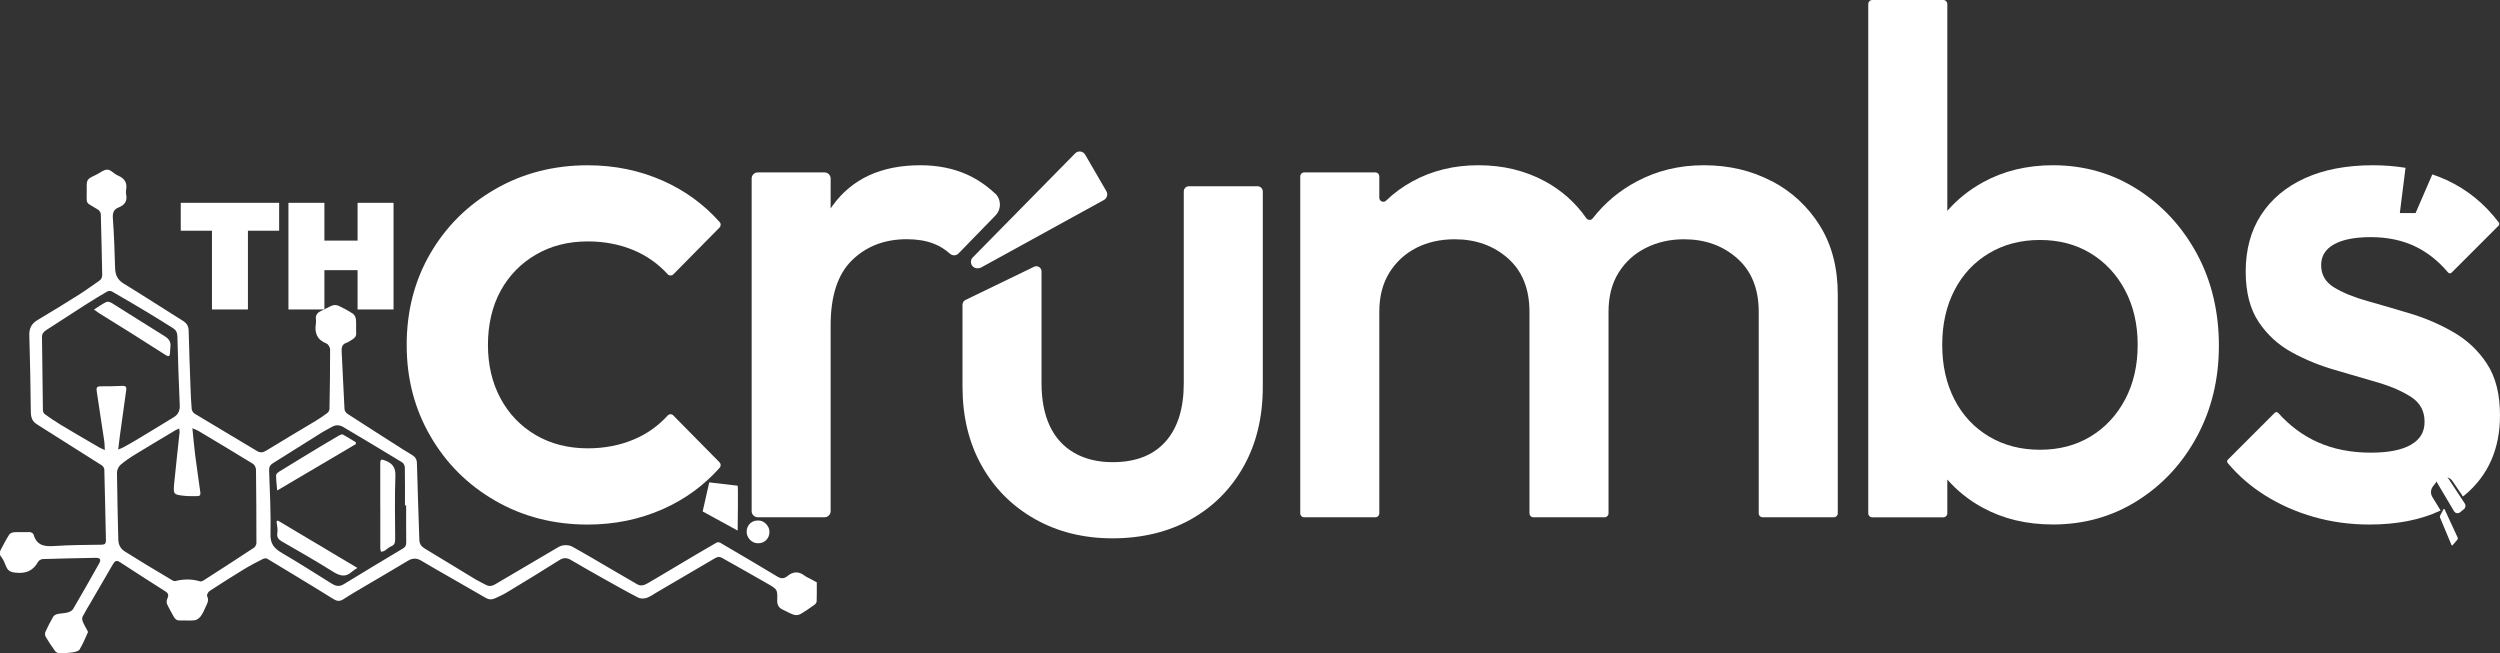 <?xml version="1.0" encoding="UTF-8"?><svg id="Layer_1" xmlns="http://www.w3.org/2000/svg" viewBox="0 0 647.97 169.3"><rect x="0" y="0" width="647.97" height="169.3" fill="#333333" stroke="none"/><defs><style>.cls-1{fill:#fff;}</style></defs><g id="GdAdy7"><path class="cls-1" d="m211.7,150.89c0,1.65.03,3.31-.03,4.96-.01.31-.29.7-.57.9-1.2.85-2.4,1.71-3.67,2.43-.46.26-1.19.32-1.7.15-.97-.31-1.85-.88-2.79-1.29-1.07-.47-1.52-1.21-1.49-2.41.07-2.78.06-2.85-2.29-4.22-3.96-2.31-7.98-4.51-11.96-6.78-.65-.37-1.16-.37-1.82.02-5.02,2.97-10.07,5.9-15.11,8.85-.89.52-1.74,1.16-2.7,1.48-.66.22-1.59.21-2.19-.1-3.16-1.64-6.26-3.4-9.37-5.14-2.69-1.51-5.37-3.04-8.03-4.6-1.06-.63-1.94-.64-3.04.06-4.52,2.87-9.1,5.64-13.68,8.41-.94.57-1.96,1.01-2.96,1.47-.81.38-1.62.34-2.41-.12-3.4-1.96-6.8-3.92-10.2-5.87-2.16-1.24-4.34-2.46-6.47-3.75-1.19-.72-2.27-.73-3.48,0-3.42,2.07-6.89,4.07-10.33,6.11-2.15,1.27-4.32,2.5-6.4,3.86-.93.61-1.69.51-2.53-.01-1.44-.89-2.87-1.79-4.32-2.67-4.29-2.61-8.58-5.23-12.89-7.81-.27-.16-.79-.12-1.09.04-1.63.83-3.27,1.66-4.84,2.62-3.04,1.85-6.05,3.76-9.03,5.71-.36.23-.76,1.02-.63,1.29.62,1.22-.09,2.13-.51,3.11-.33.77-.69,1.55-1.2,2.2-.36.45-.96.92-1.51.98-1.24.14-2.5,0-3.75.05-.82.04-1.32-.3-1.68-.98-.58-1.1-1.23-2.16-1.74-3.3-.17-.38-.09-.98.09-1.39.38-.85.31-1.36-.56-1.9-3.92-2.46-7.78-5-11.67-7.51-.93-.6-1.31-.47-1.97.66-1.89,3.23-3.76,6.47-5.64,9.7-.72,1.24-1.48,2.45-2.13,3.72-.17.34-.11.9.04,1.28.33.81.8,1.57,1.2,2.35.07.13.19.31.15.4-.69,1.51-1.3,3.08-2.17,4.48-.3.48-1.24.67-1.93.77-1.12.17-2.28.2-3.41.19-.35,0-.81-.27-1.02-.56-.86-1.19-1.68-2.41-2.42-3.67-.2-.34-.24-.95-.07-1.31.6-1.33,1.27-2.63,2-3.89.19-.33.67-.61,1.06-.7.89-.2,1.83-.19,2.71-.42.51-.14,1.14-.45,1.39-.88,2.3-3.92,4.54-7.87,6.76-11.83.57-1.02.25-1.47-.93-1.45-4.56.09-9.12.17-13.69.32-.42.01-1.02.36-1.22.73-1.29,2.38-3.25,3.08-5.86,2.8-1.23-.13-1.97-.49-2.42-1.64-.33-.85-.69-1.74-1.25-2.44-.55-.69-.45-1.26-.11-1.91.69-1.29,1.36-2.61,2.14-3.84.22-.35.8-.62,1.24-.65,1.25-.08,2.5.02,3.75-.04.69-.04,1.22.18,1.4.79.85,2.74,2.83,2.99,5.33,2.82,4.07-.28,8.17-.27,12.25-.34.86-.01,1.15-.31,1.13-1.18-.15-6.11-.25-12.21-.42-18.32-.01-.37-.34-.87-.67-1.08-5.39-3.43-10.8-6.83-16.2-10.24-.19-.12-.36-.26-.55-.37-1.26-.71-1.61-1.81-1.63-3.22-.07-6.63-.19-13.25-.39-19.88-.05-1.83.59-3.03,2.15-3.95,3.73-2.21,7.42-4.49,11.08-6.8,1.64-1.04,3.18-2.23,4.81-3.31.64-.42.86-.95.85-1.66-.11-5.23-.21-10.45-.36-15.68-.01-.4-.38-.95-.74-1.17-3.52-2.18-2.85-1.04-2.91-5.2-.04-2.68,0-2.67,2.42-3.81.99-.46,1.96-1.36,2.93-1.34.92.02,1.75,1.12,2.72,1.52,1.7.71,2.47,1.83,2.14,3.68-.07.39-.08.82,0,1.21.37,1.74-.4,2.78-1.95,3.39-1.27.5-1.58,1.37-1.49,2.76.31,4.29.46,8.6.58,12.9.05,1.79.59,3.07,2.21,4.06,5.18,3.16,10.25,6.48,15.4,9.68,1.02.64,1.43,1.42,1.46,2.6.12,4.82.29,9.64.47,14.46.07,1.91.14,3.83.31,5.73.04.44.37,1.01.73,1.23,5.37,3.25,10.78,6.44,16.16,9.68.92.55,1.59.45,2.49-.11,4.21-2.6,8.48-5.09,12.72-7.65,1.07-.65,2.11-1.35,3.1-2.1.29-.22.51-.71.52-1.08.09-5.12.17-10.24.16-15.35,0-.53-.47-1.36-.93-1.54-2.48-.97-3.16-2.78-2.75-5.22.05-.32.05-.67,0-.99-.15-1.12.34-1.8,1.35-2.24,1-.44,1.94-1.05,2.96-1.43.47-.17,1.16-.1,1.63.12,1.26.59,2.49,1.26,3.65,2.03.4.27.73.91.78,1.42.12,1.17,0,2.36.07,3.53.05.82-.31,1.32-.96,1.7-.51.29-.98.7-1.52.87-1.27.4-1.34,1.31-1.28,2.42.26,4.92.46,9.85.73,14.77.02.43.38.98.74,1.22,4.84,3.14,9.7,6.23,14.56,9.33.74.47,1.51.91,2.25,1.37.78.49,1.2,1.08,1.22,2.12.16,6.62.43,13.25.63,19.87.03,1.01.51,1.69,1.28,2.17,4.41,2.7,8.83,5.39,13.26,8.05.88.53,1.82.95,2.72,1.44.88.48,1.65.3,2.48-.2,5.08-3.02,10.18-6.01,15.29-9,.69-.41,1.41-.9,2.17-1.03.76-.13,1.72-.07,2.37.29,3.31,1.82,6.56,3.77,9.83,5.67,2.35,1.37,4.7,2.72,7.04,4.1.98.58,1.89.24,2.71-.23,2.83-1.63,5.62-3.33,8.42-4.99,3.15-1.87,6.31-3.74,9.48-5.57.24-.14.71-.09.97.06,4.97,2.91,9.94,5.83,14.88,8.81.92.55,1.73.44,2.43-.14,1.54-1.29,3.02-1.34,4.59-.11.43.33.97.53,1.45.79.48.26.96.52,1.56.85ZM46.44,111.06c-.43.19-.67.28-.88.4-3.52,2.11-7.06,4.2-10.56,6.35-1.31.8-2.6,1.67-3.76,2.67-.51.45-.92,1.32-.92,2,.05,5.77.21,11.55.34,17.32.03,1.37.55,2.45,1.78,3.19,1.83,1.09,3.61,2.25,5.43,3.35,2.23,1.36,4.47,2.69,6.71,4.02.24.14.56.3.8.25,2.16-.53,4.3-.6,6.45.07.26.08.65-.06.9-.22,4.36-2.8,8.71-5.6,13.04-8.46.36-.24.69-.82.69-1.24,0-6.33-.03-12.67-.11-19,0-.53-.34-1.27-.76-1.53-4.72-2.91-9.48-5.74-14.23-8.58-.42-.25-.9-.39-1.49-.65.24,2.35.41,4.5.68,6.64.43,3.34.91,6.67,1.38,10.01.1.68-.19.96-.85.94-1.07-.02-2.14.04-3.2-.07-2.95-.32-3-.35-2.72-3.34.42-4.38.93-8.75,1.39-13.13.03-.27-.06-.55-.12-1Zm-15.8,5.45c.56-.23.9-.34,1.21-.51,1.09-.6,2.19-1.2,3.26-1.84,3.33-2,6.66-4.01,9.97-6.05,1.11-.69,1.57-1.68,1.51-3.07-.26-5.95-.46-11.91-.61-17.87-.03-1.01-.38-1.66-1.2-2.16-2.12-1.31-4.22-2.66-6.36-3.94-3.12-1.87-6.25-3.71-9.4-5.52-.3-.17-.88-.19-1.18-.02-1.81,1.04-3.6,2.13-5.36,3.25-3.5,2.23-6.97,4.5-10.46,6.75-.68.44-1.15.93-1.14,1.84.09,6.33.14,12.66.24,18.99,0,.34.22.8.49.99,1.35.96,2.71,1.9,4.13,2.75,3.27,1.97,6.57,3.88,9.86,5.8.42.25.89.42,1.56.74-.04-.85-.03-1.46-.11-2.06-.18-1.38-.41-2.76-.62-4.14-.45-3.01-.89-6.02-1.36-9.02-.12-.78-.06-1.29.91-1.29,1.91,0,3.83-.02,5.74-.11.98-.05,1.1.38.98,1.19-.57,3.96-1.11,7.92-1.65,11.88-.14,1.04-.25,2.09-.41,3.42Zm74.66,14.49c-.11,0-.23,0-.34,0,0-3.28.03-6.55-.03-9.83,0-.46-.32-1.1-.69-1.33-5.07-3.09-10.16-6.14-15.27-9.16-.88-.52-1.87-.64-2.84-.09-.86.49-1.76.92-2.6,1.44-4.27,2.67-8.51,5.37-12.79,8.03-.71.44-1.01.96-.99,1.8.17,5.55.49,11.11.36,16.66-.05,2.43.94,3.59,2.8,4.7,4.39,2.59,8.71,5.3,13.02,8.02,1.09.68,2,.9,3.19.17,5.09-3.13,10.23-6.2,15.35-9.27.6-.36.83-.8.82-1.52-.04-3.2-.02-6.4-.02-9.6Z"/><path class="cls-1" d="m24.37,80.23c1.19-.76,2.14-1.46,3.18-1.96.35-.17,1.03.03,1.42.27,4.61,2.87,9.18,5.8,13.8,8.66,1.08.67,1.55,1.49,1.4,2.72-.06.47-.08.95-.1,1.43-.03,1.02-.3,1.2-1.19.64-2.76-1.74-5.5-3.52-8.27-5.26-2.95-1.85-5.91-3.68-8.87-5.52-.4-.25-.77-.54-1.39-.97Z"/><path class="cls-1" d="m92.22,115.11c-6.71,3.96-13.43,7.92-20.38,12.02-.13-1.56-.29-2.75-.28-3.94,0-.32.46-.74.8-.95,3.49-2.16,7-4.28,10.51-6.41,1.66-1.01,3.34-2,5.02-2.97.29-.16.75-.35.98-.23,1.15.62,2.24,1.33,3.36,2.01,0,.16,0,.31,0,.47Z"/><path class="cls-1" d="m92.63,147.19c-.67.46-1.07.67-1.38.96-1.71,1.61-3.24,1.1-5.05-.04-4.27-2.69-8.67-5.18-13.04-7.71-.95-.55-1.49-1.09-1.27-2.33.16-.93-.13-1.93-.22-2.9.11-.09.22-.17.33-.26,6.81,4.06,13.62,8.11,20.63,12.29Z"/><path class="cls-1" d="m98.56,131.16c0-3.64,0-7.28,0-10.93,0-1.22.22-1.29,1.37-.83,1.83.73,2.63,1.8,2.55,3.96-.2,5.44-.08,10.89-.06,16.33,0,.87-.09,1.54-1.05,1.92-.63.25-1.14.8-1.73,1.16-.25.15-.59.16-.89.24-.06-.27-.18-.54-.18-.81-.01-3.68,0-7.36,0-11.04h0Z"/></g><path class="cls-1" d="m252.12,66.73l26.55-26.98c.76-.77,2.05-.61,2.59.33l5.5,9.48c.46.8.18,1.82-.63,2.27l-31.83,17.5c-.24.13-.52.2-.79.2h-.22c-1.46,0-2.19-1.76-1.17-2.8Z"/><path class="cls-1" d="m636.05,132.49l-4.3-7.25c-.23-.38-.2-.87.07-1.23l.58-.77c.44-.59,1.31-.56,1.71.06l4.73,7.21c.31.47.21,1.11-.22,1.46l-1.01.82c-.5.4-1.22.27-1.55-.29Z"/><path class="cls-1" d="m635.38,141.21l-2.95-7.06c-.06-.16-.06-.37.02-.51l.85-1.61c.09-.17.24-.16.33.02l3.34,7.23c.08.18.06.46-.05.59l-1.24,1.44c-.1.11-.23.07-.3-.1Z"/><path class="cls-1" d="m183.83,125.03l-1.71,7.53,9.07,4.96s.17-11.63,0-11.63-7.35-.86-7.35-.86Z"/><rect class="cls-1" x="193.53" y="134.91" width="5.89" height="5.89" rx="2.82" ry="2.82"/><path class="cls-1" d="m174.54,107.68c-.41-.42-1.1-.42-1.49.02-2.46,2.7-5.36,4.76-8.69,6.17-3.66,1.55-7.67,2.33-12.01,2.33-5.09,0-9.59-1.15-13.5-3.44-3.91-2.3-6.95-5.46-9.12-9.5-2.17-4.03-3.26-8.66-3.26-13.87s1.09-9.99,3.26-13.97c2.17-3.97,5.21-7.11,9.12-9.4,3.91-2.3,8.41-3.45,13.5-3.45,4.34,0,8.35.78,12.01,2.33,3.33,1.42,6.23,3.47,8.69,6.17.4.43,1.08.44,1.49.02l11.95-12.11c.38-.39.41-1.01.04-1.42-4.1-4.61-9.01-8.18-14.73-10.72-6.02-2.67-12.51-4-19.46-4-8.82,0-16.79,2.05-23.93,6.15-7.14,4.1-12.76,9.65-16.85,16.67-4.1,7.02-6.15,14.93-6.15,23.74s2.05,16.57,6.15,23.65c4.1,7.08,9.71,12.66,16.85,16.76,7.14,4.1,15.11,6.15,23.93,6.15,6.95,0,13.44-1.34,19.46-4,5.72-2.54,10.63-6.11,14.73-10.72.36-.41.34-1.03-.04-1.42l-11.95-12.11Z"/><path class="cls-1" d="m257.88,50.12c-2.28-2.11-4.69-3.73-7.21-4.87-3.6-1.61-7.63-2.42-12.1-2.42-10.18,0-17.78,3.51-22.81,10.52-.16.22-.31.46-.47.68v-7.76c0-.88-.71-1.58-1.58-1.58h-17.31c-.88,0-1.58.71-1.58,1.58v86.21c0,.88.71,1.58,1.58,1.58h17.31c.88,0,1.58-.71,1.58-1.58v-48.13c0-7.7,1.86-13.34,5.59-16.95,3.72-3.6,8.44-5.4,14.15-5.4,2.61,0,4.9.37,6.89,1.12,1.54.58,2.98,1.46,4.3,2.64.64.57,1.61.56,2.21-.06l9.6-9.87c1.57-1.61,1.51-4.2-.14-5.73Z"/><path class="cls-1" d="m325.96,48.27h-17.79c-.74,0-1.35.6-1.35,1.35v49.68c0,6.58-1.58,11.64-4.75,15.18-3.17,3.54-7.73,5.31-13.69,5.31-3.85,0-7.17-.81-9.96-2.42-2.79-1.61-4.91-3.94-6.33-6.98-1.43-3.04-2.14-6.73-2.14-11.08v-28.96c0-.99-1.04-1.65-1.93-1.21l-17.79,8.61c-.46.23-.76.7-.76,1.21v21.28c0,7.7,1.64,14.5,4.93,20.39,3.29,5.9,7.88,10.52,13.78,13.87,5.9,3.35,12.63,5.03,20.2,5.03s14.46-1.65,20.3-4.93c5.83-3.29,10.4-7.88,13.69-13.78,3.29-5.9,4.93-12.76,4.93-20.58v-50.61c0-.74-.6-1.35-1.35-1.35Z"/><path class="cls-1" d="m459.15,46.93c-5.21-2.73-11.05-4.1-17.5-4.1s-12.14,1.4-17.41,4.19c-4.52,2.39-8.32,5.59-11.43,9.58-.42.55-1.26.52-1.65-.04-2.82-4.05-6.43-7.26-10.84-9.63-5.09-2.73-10.8-4.1-17.13-4.1s-12.04,1.4-17.13,4.19c-2.54,1.39-4.81,3.06-6.82,5-.65.63-1.74.15-1.74-.76v-5.53c0-.57-.46-1.04-1.04-1.04h-18.41c-.57,0-1.04.46-1.04,1.04v87.31c0,.57.46,1.04,1.04,1.04h18.41c.57,0,1.04-.46,1.04-1.04v-52.22c0-3.97.87-7.36,2.61-10.15,1.74-2.79,4.06-4.93,6.98-6.42,2.92-1.49,6.24-2.23,9.96-2.23,5.46,0,10.06,1.65,13.78,4.93,3.72,3.29,5.59,7.91,5.59,13.87v52.22c0,.57.46,1.04,1.04,1.04h18.41c.57,0,1.04-.46,1.04-1.04v-52.22c0-3.97.87-7.36,2.61-10.15,1.74-2.79,4.1-4.93,7.08-6.42,2.98-1.49,6.27-2.23,9.87-2.23,5.46,0,10.06,1.65,13.78,4.93,3.72,3.29,5.59,7.91,5.59,13.87v52.22c0,.57.46,1.04,1.04,1.04h18.41c.57,0,1.04-.46,1.04-1.04v-56.69c0-6.95-1.55-12.91-4.66-17.88-3.1-4.96-7.26-8.81-12.48-11.55Z"/><path class="cls-1" d="m553.97,49.07c-6.52-4.16-13.81-6.24-21.88-6.24-6.7,0-12.73,1.46-18.06,4.38-3.62,1.98-6.72,4.47-9.31,7.45V1.04c0-.57-.46-1.04-1.04-1.04h-18.41c-.57,0-1.04.46-1.04,1.04v132c0,.57.46,1.04,1.04,1.04h18.41c.57,0,1.04-.46,1.04-1.04v-8.76c2.54,2.91,5.57,5.34,9.12,7.28,5.34,2.92,11.42,4.38,18.25,4.38,8.07,0,15.36-2.05,21.88-6.15,6.52-4.1,11.67-9.65,15.46-16.67,3.79-7.01,5.68-14.87,5.68-23.56s-1.89-16.73-5.68-23.74c-3.79-7.01-8.94-12.6-15.46-16.76Zm-3.17,54.47c-2.17,4.1-5.15,7.29-8.94,9.59-3.79,2.3-8.16,3.44-13.13,3.44s-9.37-1.15-13.22-3.44c-3.85-2.3-6.83-5.49-8.94-9.59-2.11-4.1-3.17-8.81-3.17-14.15s1.05-10.06,3.17-14.15c2.11-4.1,5.09-7.29,8.94-9.59,3.85-2.3,8.25-3.45,13.22-3.45s9.34,1.15,13.13,3.45c3.79,2.3,6.76,5.49,8.94,9.59,2.17,4.1,3.26,8.82,3.26,14.15s-1.09,10.06-3.26,14.15Z"/><polygon class="cls-1" points="46.85 59.8 54.94 59.8 54.94 80.21 64.26 80.21 64.26 59.8 72.35 59.8 72.35 52.57 46.85 52.57 46.85 59.8"/><polygon class="cls-1" points="92.68 62.36 84.08 62.36 84.08 52.57 74.76 52.57 74.76 80.21 84.08 80.21 84.08 70.02 92.68 70.02 92.68 80.21 102 80.21 102 52.57 92.68 52.57 92.68 62.36"/><path class="cls-1" d="m644.62,94.32c-2.23-3.41-5.12-6.14-8.66-8.19-3.54-2.05-7.26-3.66-11.17-4.84-3.91-1.18-7.64-2.26-11.17-3.26-3.54-.99-6.42-2.17-8.66-3.54-2.23-1.36-3.35-3.29-3.35-5.77,0-2.36,1.12-4.16,3.35-5.4,2.23-1.24,5.4-1.86,9.5-1.86,4.34,0,8.19.81,11.55,2.42,3.17,1.53,6,3.77,8.5,6.74.24.28.66.3.92.04l12.17-12.17c.22-.22.25-.57.06-.82-3.67-4.87-8.19-8.54-13.55-11.02-1.18-.54-2.41-1.02-3.68-1.45l-4.34,10.02h-4.08l1.47-11.73c-2.68-.43-5.49-.66-8.46-.66-6.83,0-12.69,1.12-17.6,3.35-4.91,2.23-8.69,5.4-11.36,9.5-2.67,4.1-4,9-4,14.71,0,5.34,1.12,9.68,3.35,13.04,2.24,3.35,5.12,5.99,8.66,7.91,3.54,1.93,7.26,3.44,11.17,4.56,3.91,1.12,7.63,2.21,11.17,3.26,3.54,1.06,6.42,2.33,8.66,3.82,2.23,1.49,3.35,3.6,3.35,6.33s-1.18,4.59-3.54,5.96c-2.36,1.37-5.84,2.05-10.43,2.05-5.09,0-9.65-.9-13.69-2.7-3.85-1.71-7.27-4.25-10.27-7.6-.24-.27-.65-.28-.9-.03l-12.16,12.16c-.23.23-.25.6-.04.85,2.77,3.29,6,6.09,9.69,8.4,3.85,2.42,8.07,4.28,12.66,5.59,4.59,1.3,9.37,1.96,14.34,1.96,7.2,0,13.37-1.21,18.5-3.64l-2.14-3.5c-.52-.85-.46-1.95.15-2.74l1.16-1.5c.48-.62,1.2-.97,1.99-.94.79.02,1.49.41,1.93,1.06l2.7,4c.16-.13.32-.25.48-.38,6.08-5.09,9.12-11.98,9.12-20.67,0-5.46-1.12-9.9-3.35-13.31Z"/></svg>